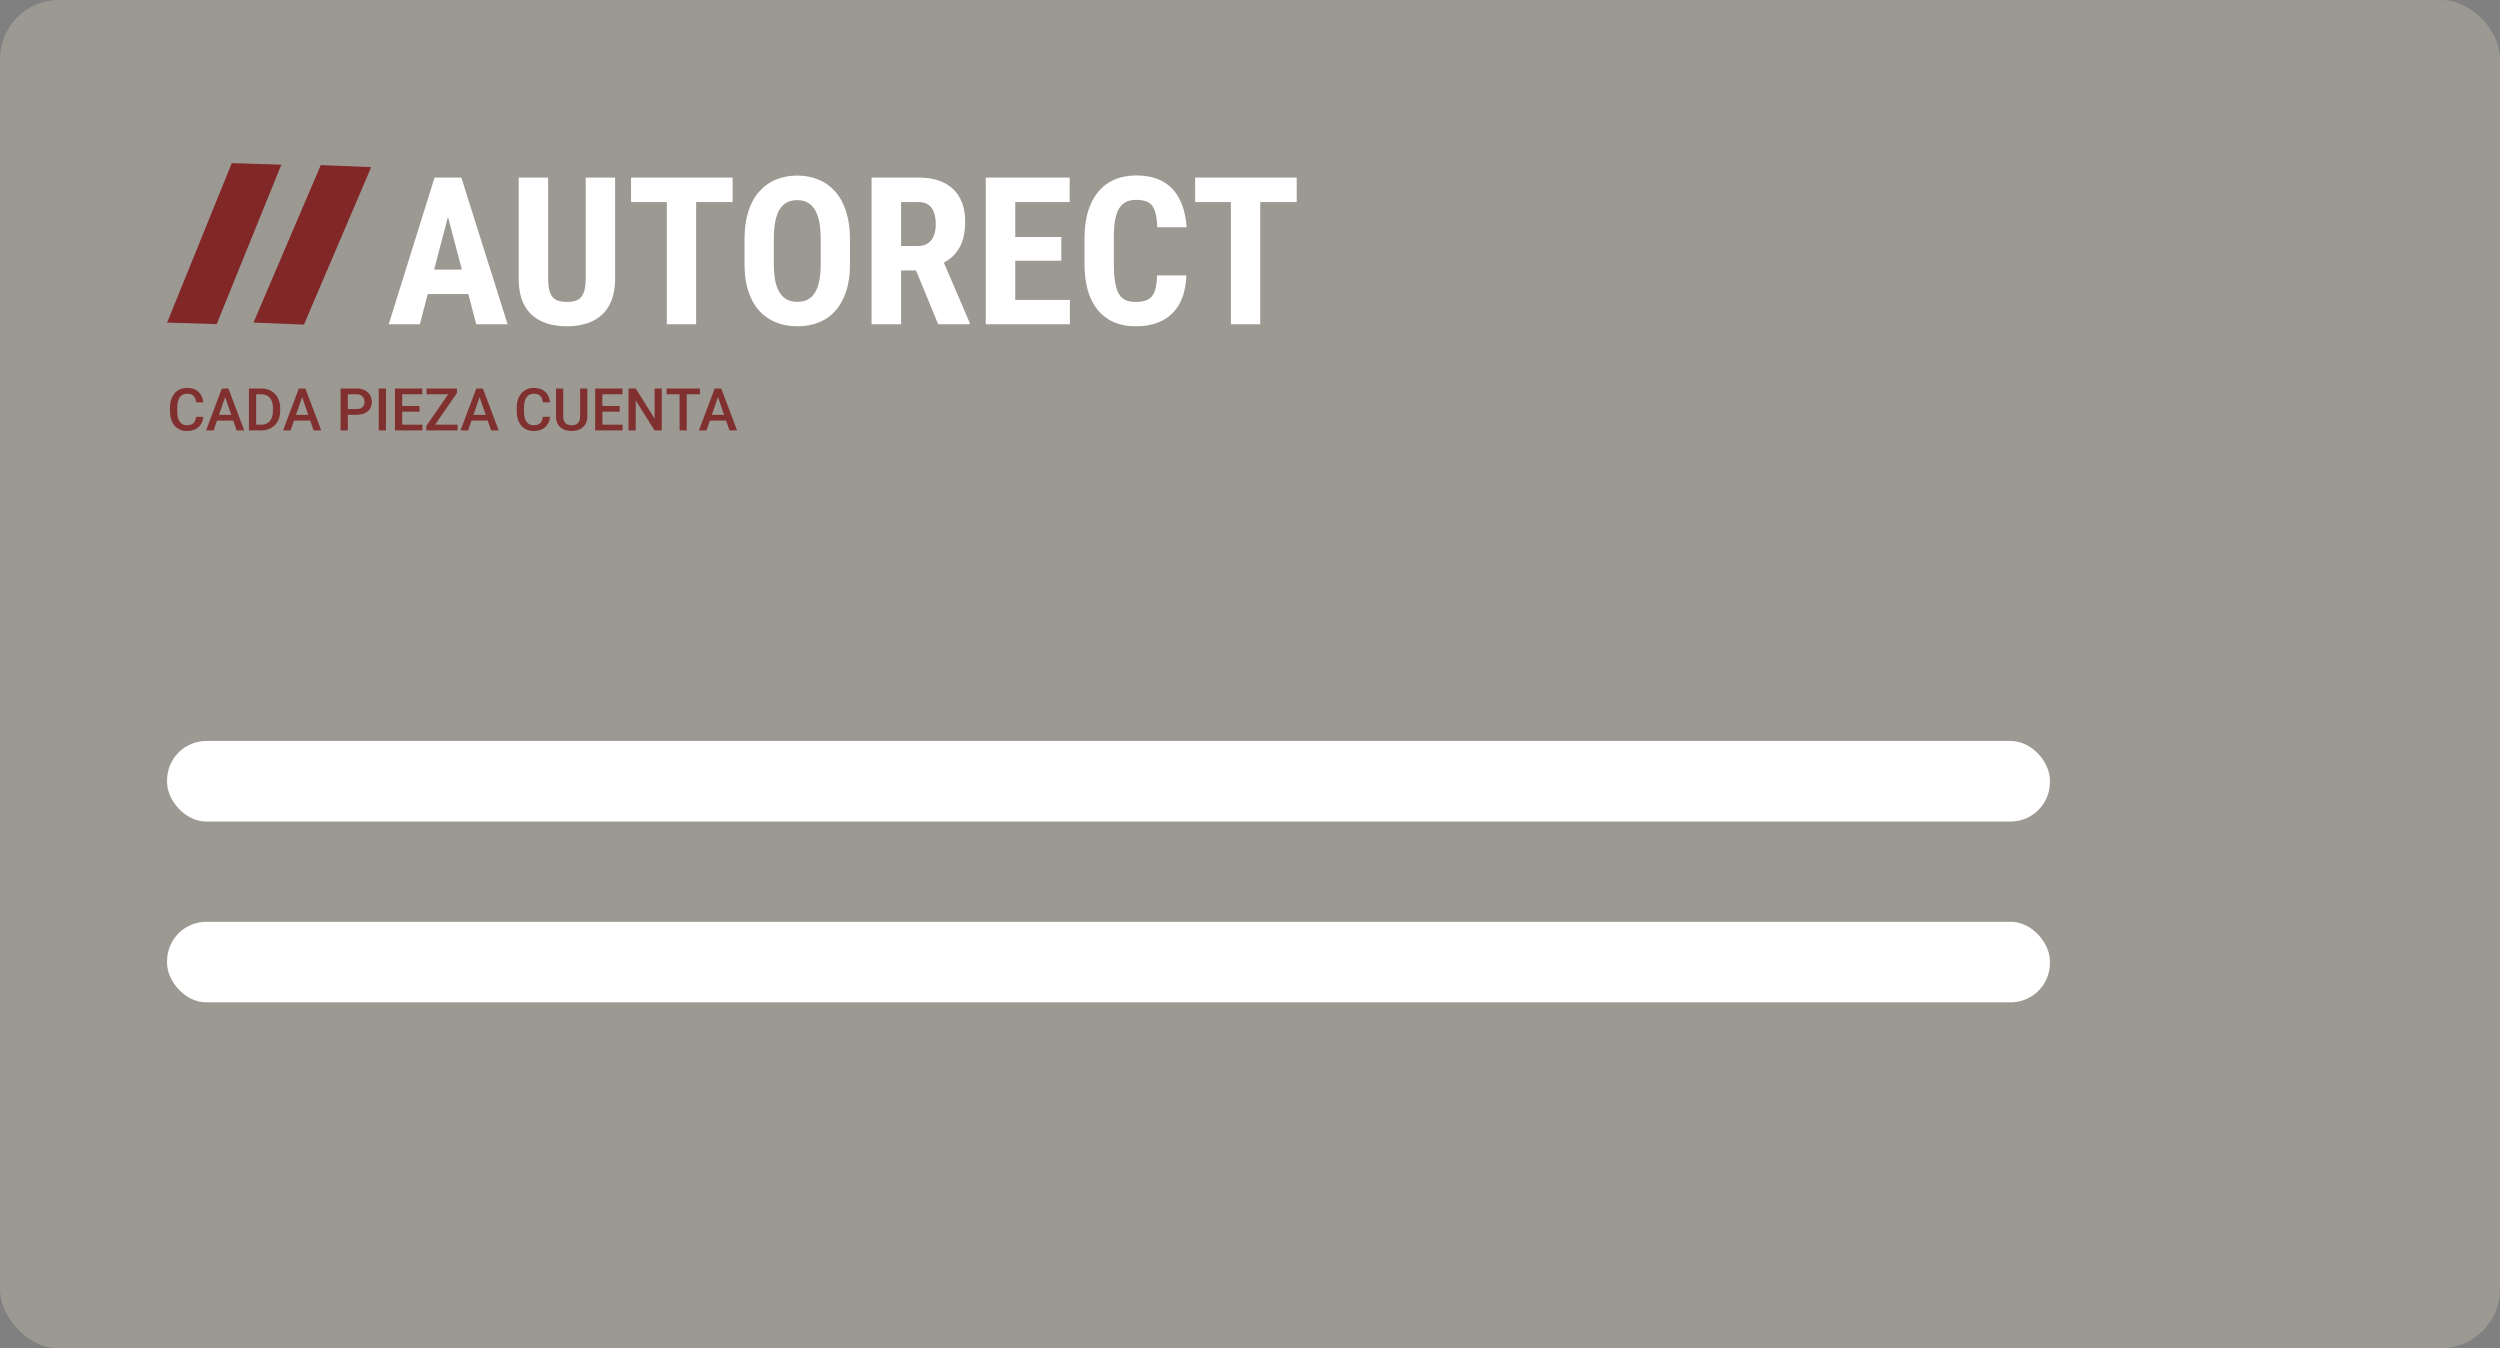 <svg width="1272" height="686" viewBox="0 0 1272 686" fill="none" xmlns="http://www.w3.org/2000/svg">
<rect x="0" y="0" width="1272" height="686" fill="#808080" stroke="none"/>
<rect width="1272" height="686" rx="30" fill="#9C9892"/>
<rect width="25.217" height="87.521" transform="matrix(1 0.031 -0.376 0.927 117.93 83)" fill="#822727"/>
<rect width="25.675" height="87.075" transform="matrix(0.999 0.041 -0.393 0.92 163.211 84)" fill="#822727"/>
<path d="M229.663 103.682L213.615 165H197.773L221.101 90.352H230.996L229.663 103.682ZM242.326 165L226.176 103.682L224.689 90.352H234.738L258.271 165H242.326ZM242.89 137.161V149.619H209.206V137.161H242.89ZM298.005 90.352H312.976V141.621C312.976 147.363 311.916 152.046 309.797 155.669C307.712 159.258 304.824 161.89 301.132 163.564C297.441 165.205 293.22 166.025 288.469 166.025C283.684 166.025 279.428 165.205 275.703 163.564C271.977 161.89 269.072 159.258 266.987 155.669C264.936 152.046 263.911 147.363 263.911 141.621V90.352H278.881V141.621C278.881 144.868 279.24 147.363 279.958 149.106C280.71 150.85 281.787 152.046 283.188 152.695C284.624 153.311 286.384 153.618 288.469 153.618C290.588 153.618 292.331 153.311 293.698 152.695C295.1 152.046 296.159 150.85 296.877 149.106C297.629 147.363 298.005 144.868 298.005 141.621V90.352ZM354.196 90.352V165H339.277V90.352H354.196ZM372.756 90.352V102.81H321.076V90.352H372.756ZM432.485 121.882V134.341C432.485 139.604 431.835 144.219 430.537 148.184C429.272 152.114 427.46 155.413 425.102 158.079C422.778 160.71 419.958 162.693 416.643 164.026C413.361 165.359 409.721 166.025 405.722 166.025C401.723 166.025 398.066 165.359 394.75 164.026C391.469 162.693 388.632 160.71 386.24 158.079C383.881 155.413 382.053 152.114 380.754 148.184C379.455 144.219 378.806 139.604 378.806 134.341V121.882C378.806 116.482 379.438 111.765 380.703 107.732C381.967 103.665 383.796 100.281 386.188 97.581C388.581 94.846 391.418 92.795 394.699 91.428C397.98 90.027 401.621 89.326 405.62 89.326C409.619 89.326 413.259 90.027 416.54 91.428C419.821 92.795 422.658 94.846 425.051 97.581C427.443 100.281 429.272 103.665 430.537 107.732C431.835 111.765 432.485 116.482 432.485 121.882ZM417.565 134.341V121.78C417.565 118.225 417.309 115.2 416.796 112.705C416.284 110.176 415.515 108.108 414.489 106.501C413.464 104.895 412.216 103.716 410.747 102.964C409.277 102.212 407.568 101.836 405.62 101.836C403.671 101.836 401.945 102.212 400.441 102.964C398.972 103.716 397.724 104.895 396.699 106.501C395.708 108.108 394.956 110.176 394.443 112.705C393.964 115.2 393.725 118.225 393.725 121.78V134.341C393.725 137.759 393.981 140.681 394.494 143.108C395.007 145.535 395.776 147.517 396.801 149.055C397.827 150.593 399.074 151.738 400.544 152.49C402.048 153.208 403.774 153.567 405.722 153.567C407.636 153.567 409.328 153.208 410.798 152.49C412.302 151.738 413.549 150.593 414.541 149.055C415.532 147.517 416.284 145.535 416.796 143.108C417.309 140.681 417.565 137.759 417.565 134.341ZM443.457 90.352H467.399C472.39 90.352 476.645 91.206 480.166 92.915C483.686 94.624 486.386 97.153 488.266 100.503C490.146 103.853 491.086 107.988 491.086 112.91C491.086 116.943 490.539 120.396 489.445 123.267C488.352 126.104 486.796 128.479 484.78 130.393C482.763 132.273 480.354 133.777 477.551 134.905L472.988 137.622H453.557L453.505 125.164H466.989C469.04 125.164 470.732 124.719 472.065 123.831C473.432 122.908 474.44 121.626 475.09 119.985C475.773 118.311 476.115 116.362 476.115 114.141C476.115 111.782 475.808 109.766 475.192 108.091C474.611 106.382 473.671 105.083 472.373 104.194C471.108 103.271 469.45 102.81 467.399 102.81H458.479V165H443.457V90.352ZM477.346 165L463.657 131.726L479.396 131.675L493.393 164.282V165H477.346ZM544.355 152.593V165H511.901V152.593H544.355ZM516.567 90.352V165H501.545V90.352H516.567ZM539.997 120.601V132.649H511.901V120.601H539.997ZM544.252 90.352V102.81H511.901V90.352H544.252ZM588.703 140.134H603.623C603.417 145.74 602.29 150.474 600.239 154.336C598.188 158.164 595.266 161.069 591.472 163.052C587.712 165.034 583.166 166.025 577.834 166.025C573.698 166.025 570.024 165.342 566.811 163.975C563.598 162.573 560.864 160.522 558.608 157.822C556.352 155.122 554.643 151.79 553.481 147.825C552.353 143.826 551.789 139.229 551.789 134.033V121.37C551.789 116.174 552.387 111.577 553.583 107.578C554.814 103.579 556.557 100.229 558.813 97.529C561.103 94.795 563.854 92.744 567.067 91.377C570.314 89.976 573.972 89.275 578.039 89.275C583.474 89.275 588.02 90.3 591.677 92.351C595.334 94.402 598.154 97.393 600.136 101.323C602.153 105.22 603.366 109.988 603.776 115.627H588.806C588.703 112.073 588.293 109.287 587.575 107.271C586.892 105.22 585.798 103.784 584.294 102.964C582.79 102.109 580.705 101.682 578.039 101.682C576.057 101.682 574.348 102.041 572.912 102.759C571.477 103.442 570.297 104.553 569.375 106.091C568.452 107.629 567.768 109.646 567.324 112.141C566.914 114.636 566.708 117.678 566.708 121.267V134.033C566.708 137.554 566.896 140.562 567.272 143.057C567.648 145.518 568.247 147.534 569.067 149.106C569.887 150.679 570.998 151.824 572.399 152.542C573.835 153.259 575.646 153.618 577.834 153.618C580.363 153.618 582.397 153.242 583.935 152.49C585.507 151.738 586.669 150.388 587.421 148.44C588.173 146.492 588.601 143.723 588.703 140.134ZM641.203 90.352V165H626.284V90.352H641.203ZM659.763 90.352V102.81H608.083V90.352H659.763Z" fill="white"/>
<path d="M99.766 212.057H103.428C103.311 213.453 102.92 214.698 102.256 215.792C101.592 216.876 100.659 217.73 99.458 218.355C98.257 218.98 96.797 219.293 95.078 219.293C93.76 219.293 92.573 219.059 91.519 218.59C90.464 218.111 89.561 217.438 88.809 216.568C88.057 215.689 87.481 214.63 87.08 213.39C86.689 212.149 86.494 210.763 86.494 209.229V207.457C86.494 205.924 86.694 204.537 87.095 203.297C87.505 202.057 88.091 200.997 88.853 200.118C89.614 199.229 90.527 198.551 91.592 198.082C92.666 197.613 93.872 197.379 95.21 197.379C96.909 197.379 98.345 197.691 99.517 198.316C100.688 198.941 101.597 199.806 102.241 200.909C102.896 202.013 103.296 203.277 103.442 204.703H99.78C99.683 203.785 99.468 202.999 99.136 202.345C98.814 201.69 98.335 201.192 97.7 200.851C97.065 200.499 96.235 200.323 95.21 200.323C94.37 200.323 93.638 200.479 93.013 200.792C92.388 201.104 91.865 201.563 91.445 202.169C91.025 202.774 90.708 203.521 90.493 204.41C90.288 205.289 90.186 206.295 90.186 207.428V209.229C90.186 210.304 90.278 211.28 90.464 212.159C90.659 213.028 90.952 213.775 91.343 214.4C91.743 215.025 92.251 215.509 92.866 215.851C93.481 216.192 94.219 216.363 95.078 216.363C96.123 216.363 96.968 216.197 97.612 215.865C98.267 215.533 98.76 215.05 99.092 214.415C99.434 213.771 99.658 212.984 99.766 212.057ZM115.073 200.514L108.701 219H104.849L112.876 197.672H115.337L115.073 200.514ZM120.405 219L114.019 200.514L113.74 197.672H116.216L124.272 219H120.405ZM120.098 211.09V214.005H108.496V211.09H120.098ZM132.856 219H128.301L128.33 216.085H132.856C134.175 216.085 135.278 215.797 136.167 215.221C137.065 214.645 137.739 213.819 138.188 212.745C138.647 211.671 138.877 210.392 138.877 208.907V207.75C138.877 206.598 138.745 205.577 138.481 204.688C138.228 203.8 137.847 203.053 137.339 202.447C136.841 201.842 136.226 201.383 135.493 201.07C134.771 200.758 133.936 200.602 132.988 200.602H128.213V197.672H132.988C134.404 197.672 135.698 197.911 136.87 198.39C138.042 198.858 139.053 199.537 139.902 200.426C140.762 201.314 141.421 202.379 141.88 203.619C142.339 204.859 142.568 206.246 142.568 207.779V208.907C142.568 210.44 142.339 211.827 141.88 213.067C141.421 214.308 140.762 215.372 139.902 216.261C139.043 217.14 138.018 217.818 136.826 218.297C135.645 218.766 134.321 219 132.856 219ZM130.337 197.672V219H126.66V197.672H130.337ZM154.243 200.514L147.871 219H144.019L152.046 197.672H154.507L154.243 200.514ZM159.575 219L153.188 200.514L152.91 197.672H155.386L163.442 219H159.575ZM159.268 211.09V214.005H147.666V211.09H159.268ZM181.401 211.046H175.85V208.131H181.401C182.368 208.131 183.149 207.975 183.745 207.662C184.341 207.35 184.775 206.92 185.049 206.373C185.332 205.816 185.474 205.182 185.474 204.469C185.474 203.795 185.332 203.165 185.049 202.579C184.775 201.983 184.341 201.505 183.745 201.144C183.149 200.782 182.368 200.602 181.401 200.602H176.978V219H173.301V197.672H181.401C183.052 197.672 184.453 197.965 185.605 198.551C186.768 199.127 187.651 199.928 188.257 200.953C188.862 201.969 189.165 203.131 189.165 204.439C189.165 205.816 188.862 206.998 188.257 207.984C187.651 208.971 186.768 209.728 185.605 210.255C184.453 210.782 183.052 211.046 181.401 211.046ZM196.387 197.672V219H192.71V197.672H196.387ZM214.917 216.085V219H203.594V216.085H214.917ZM204.634 197.672V219H200.957V197.672H204.634ZM213.438 206.578V209.449H203.594V206.578H213.438ZM214.844 197.672V200.602H203.594V197.672H214.844ZM232.832 216.085V219H218.022V216.085H232.832ZM232.495 199.942L219.385 219H216.924V216.671L230.078 197.672H232.495V199.942ZM231.133 197.672V200.602H217.012V197.672H231.133ZM244.536 200.514L238.164 219H234.312L242.339 197.672H244.8L244.536 200.514ZM249.868 219L243.481 200.514L243.203 197.672H245.679L253.735 219H249.868ZM249.561 211.09V214.005H237.959V211.09H249.561ZM276.191 212.057H279.854C279.736 213.453 279.346 214.698 278.682 215.792C278.018 216.876 277.085 217.73 275.884 218.355C274.683 218.98 273.223 219.293 271.504 219.293C270.186 219.293 268.999 219.059 267.944 218.59C266.89 218.111 265.986 217.438 265.234 216.568C264.482 215.689 263.906 214.63 263.506 213.39C263.115 212.149 262.92 210.763 262.92 209.229V207.457C262.92 205.924 263.12 204.537 263.521 203.297C263.931 202.057 264.517 200.997 265.278 200.118C266.04 199.229 266.953 198.551 268.018 198.082C269.092 197.613 270.298 197.379 271.636 197.379C273.335 197.379 274.771 197.691 275.942 198.316C277.114 198.941 278.022 199.806 278.667 200.909C279.321 202.013 279.722 203.277 279.868 204.703H276.206C276.108 203.785 275.894 202.999 275.562 202.345C275.239 201.69 274.761 201.192 274.126 200.851C273.491 200.499 272.661 200.323 271.636 200.323C270.796 200.323 270.063 200.479 269.438 200.792C268.813 201.104 268.291 201.563 267.871 202.169C267.451 202.774 267.134 203.521 266.919 204.41C266.714 205.289 266.611 206.295 266.611 207.428V209.229C266.611 210.304 266.704 211.28 266.89 212.159C267.085 213.028 267.378 213.775 267.769 214.4C268.169 215.025 268.677 215.509 269.292 215.851C269.907 216.192 270.645 216.363 271.504 216.363C272.549 216.363 273.394 216.197 274.038 215.865C274.692 215.533 275.186 215.05 275.518 214.415C275.859 213.771 276.084 212.984 276.191 212.057ZM295.161 197.672H298.823V211.925C298.823 213.546 298.472 214.903 297.769 215.997C297.065 217.091 296.108 217.916 294.897 218.473C293.696 219.02 292.354 219.293 290.869 219.293C289.336 219.293 287.969 219.02 286.768 218.473C285.566 217.916 284.619 217.091 283.926 215.997C283.242 214.903 282.9 213.546 282.9 211.925V197.672H286.562V211.925C286.562 212.95 286.738 213.795 287.09 214.459C287.441 215.113 287.939 215.597 288.584 215.909C289.229 216.222 289.99 216.378 290.869 216.378C291.748 216.378 292.505 216.222 293.14 215.909C293.784 215.597 294.282 215.113 294.634 214.459C294.985 213.795 295.161 212.95 295.161 211.925V197.672ZM316.782 216.085V219H305.459V216.085H316.782ZM306.499 197.672V219H302.822V197.672H306.499ZM315.303 206.578V209.449H305.459V206.578H315.303ZM316.709 197.672V200.602H305.459V197.672H316.709ZM336.704 197.672V219H333.027L323.462 203.722V219H319.785V197.672H323.462L333.057 212.979V197.672H336.704ZM349.419 197.672V219H345.771V197.672H349.419ZM356.113 197.672V200.602H339.136V197.672H356.113ZM365.825 200.514L359.453 219H355.601L363.628 197.672H366.089L365.825 200.514ZM371.157 219L364.771 200.514L364.492 197.672H366.968L375.024 219H371.157ZM370.85 211.09V214.005H359.248V211.09H370.85Z" fill="#813030"/>
<rect x="85" y="377" width="958" height="41" rx="20" fill="white"/>
<rect x="85" y="469" width="958" height="41" rx="20" fill="white"/>
</svg>
